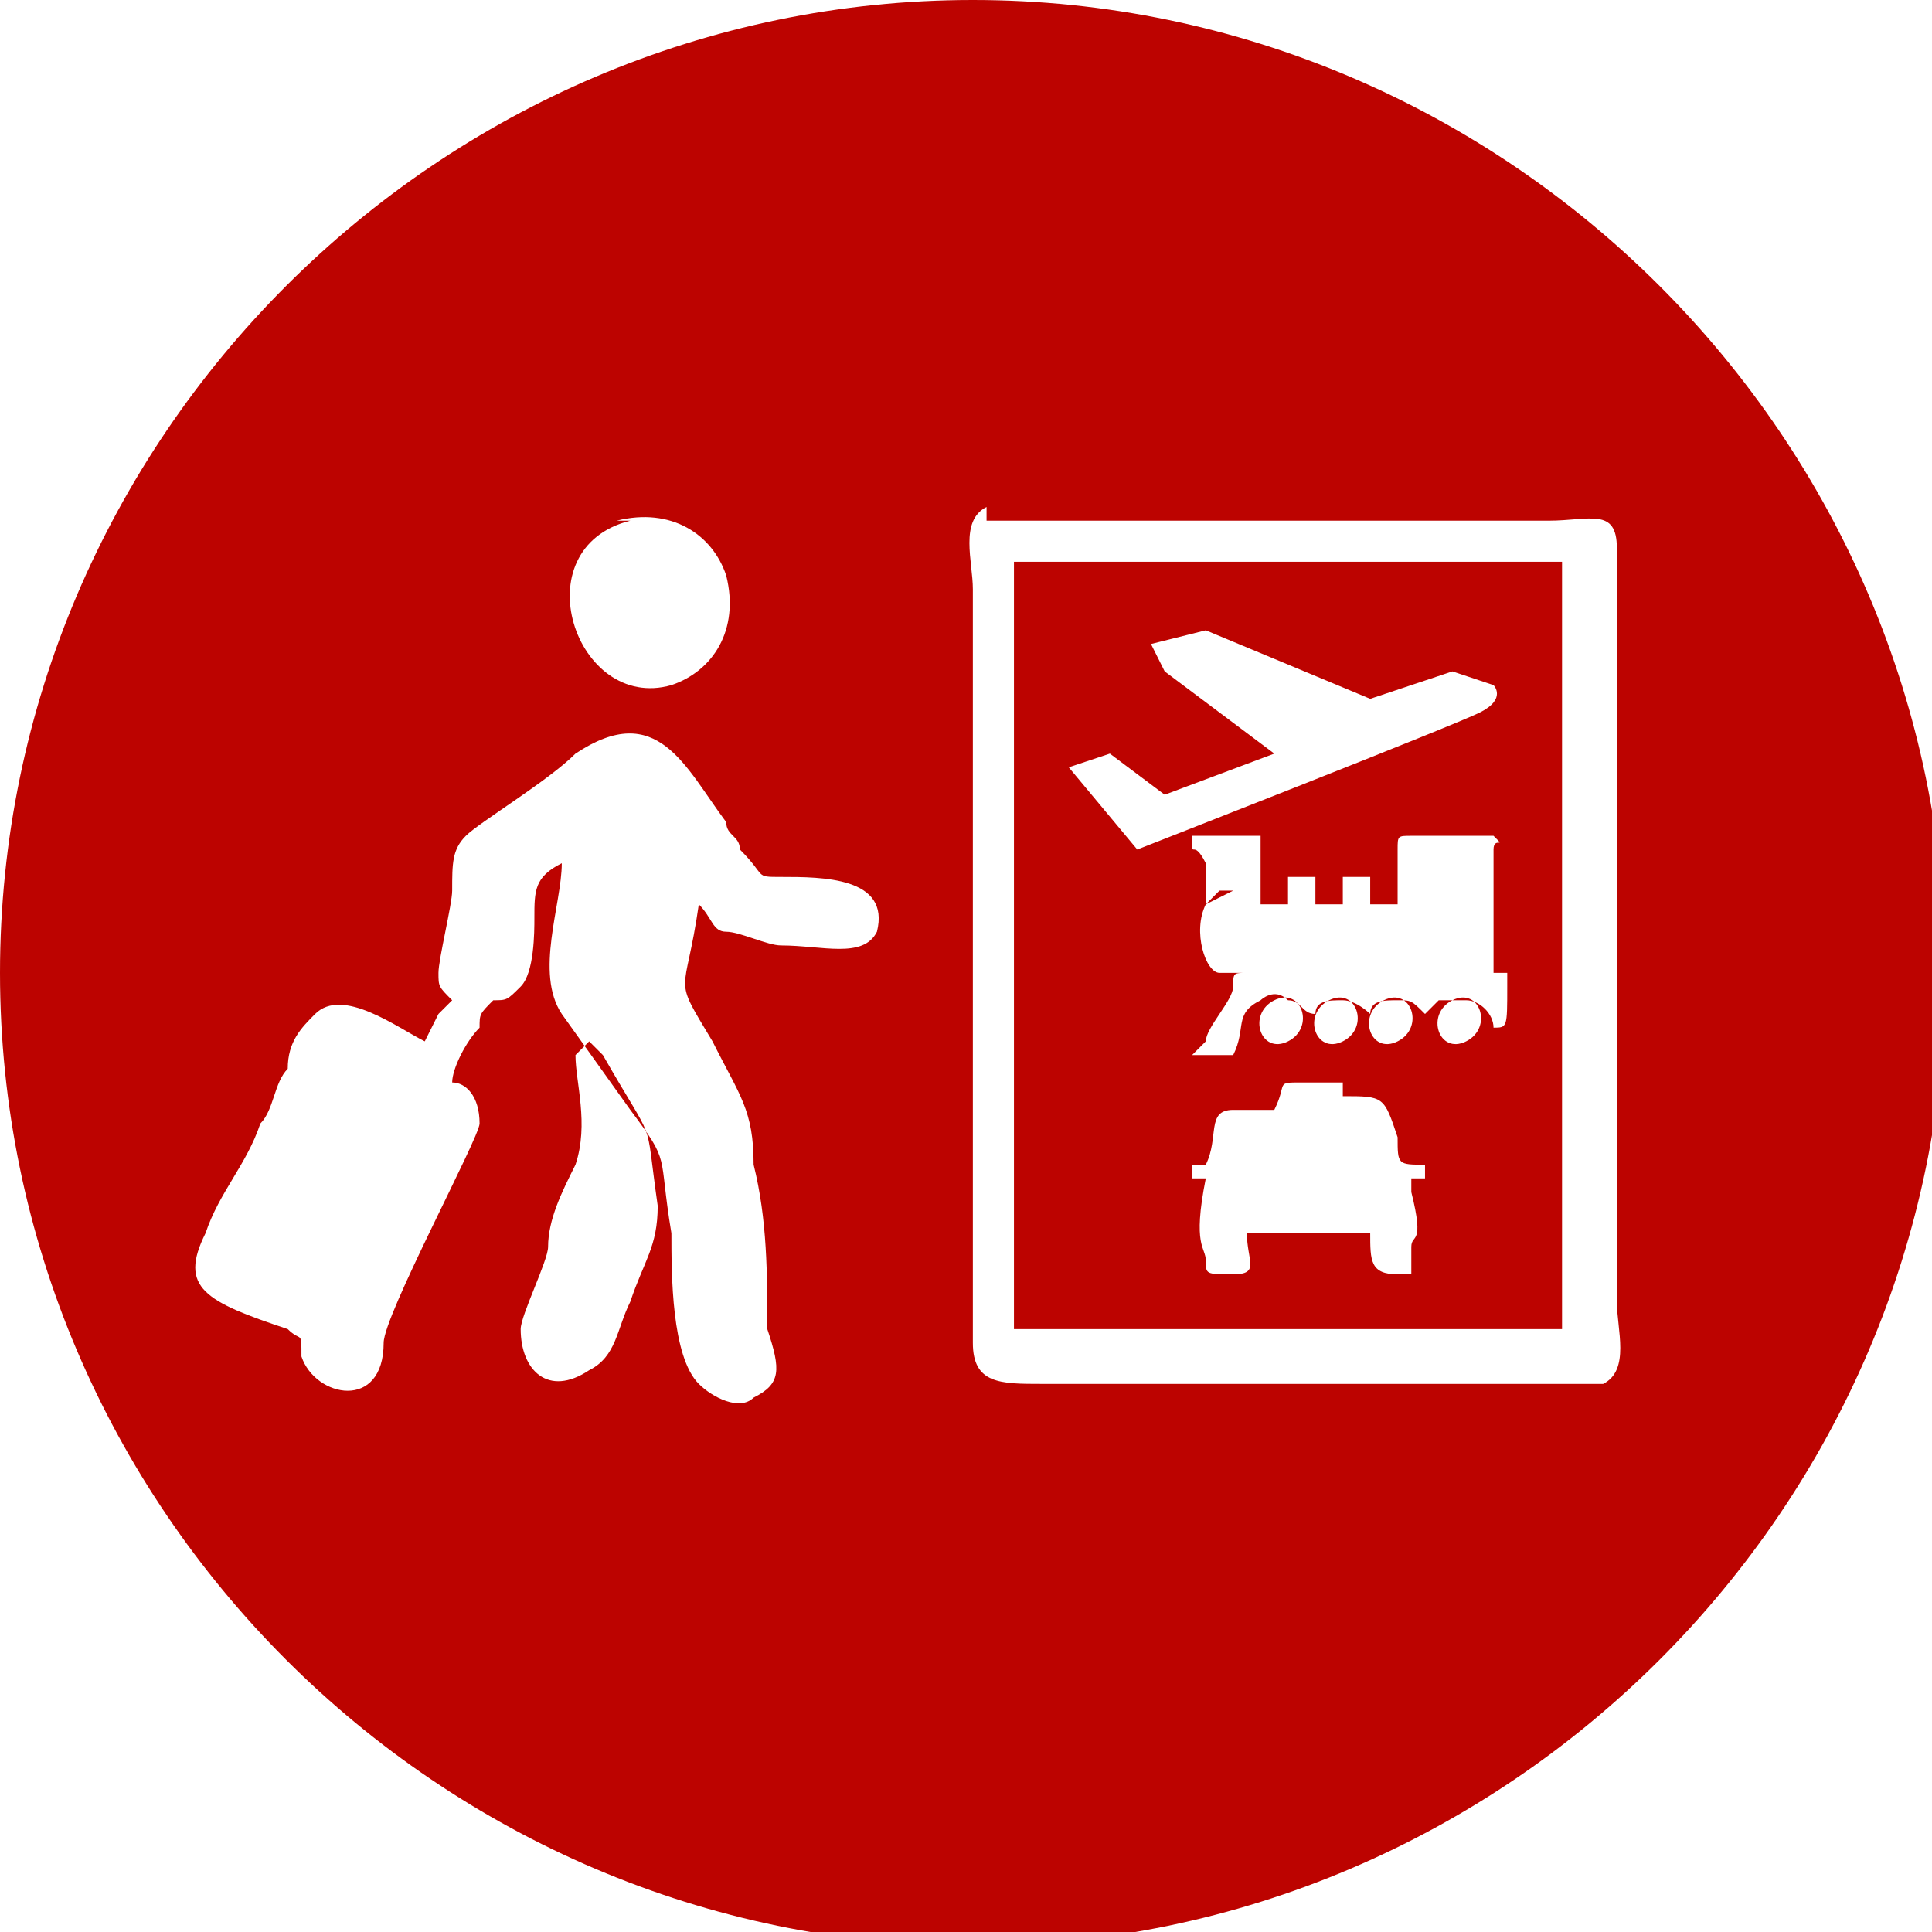 <?xml version="1.0" encoding="UTF-8"?>
<!DOCTYPE svg PUBLIC "-//W3C//DTD SVG 1.1//EN" "http://www.w3.org/Graphics/SVG/1.1/DTD/svg11.dtd">
<!-- Creator: CorelDRAW X6 -->
<svg xmlns="http://www.w3.org/2000/svg" xml:space="preserve" width="0.827in" height="0.827in" version="1.1" style="shape-rendering:geometricPrecision; text-rendering:geometricPrecision; image-rendering:optimizeQuality; fill-rule:evenodd; clip-rule:evenodd"
viewBox="0 0 141 141"
 xmlns:xlink="http://www.w3.org/1999/xlink">
 <defs>
  <style type="text/css">
   <![CDATA[
    .fil0 {fill:#BC0300}
   ]]>
  </style>
 </defs>
 <g id="Layer_x0020_1">
  <path class="fil0" d="M71 0c39,0 71,32 71,71 0,39 -32,71 -71,71 -39,0 -71,-32 -71,-71 0,-39 32,-71 71,-71zm1 37c-2,1 -1,4 -1,6 0,18 0,37 0,55 0,3 2,3 5,3 6,0 40,0 41,0 2,-1 1,-4 1,-6l0 -48c0,-2 0,-5 0,-7 0,-3 -2,-2 -5,-2 -6,0 -40,0 -41,0zm18 28c-1,0 -1,0 -1,0 0,0 0,0 0,0 0,0 -1,1 -1,1 -1,2 0,5 1,5 0,0 0,0 1,0 3,0 19,0 19,0 0,-1 0,-8 0,-9 0,-1 1,0 0,-1 0,0 0,0 0,0 0,0 -5,0 -6,0 -1,0 -1,0 -1,1 0,1 0,0 0,1 0,1 0,2 0,3l-2 0 0 -2 -2 0 0 2 -2 0 0 -2c0,0 -2,0 -2,0 0,1 0,1 0,2l-2 0c0,-1 0,-2 0,-3 0,-2 0,-1 0,-1 0,0 0,0 0,0 0,0 0,0 0,-1l-5 0c0,2 0,0 1,2 0,1 0,2 0,3zm-3 12l3 0c1,-2 0,-3 2,-4 0,0 1,-1 2,0 1,0 1,1 2,1 0,-1 1,-1 2,-1 1,0 2,1 2,1 0,-1 1,-1 2,-1 1,0 1,0 2,1 0,0 0,0 0,0l0 0c0,0 1,-1 1,-1 1,0 1,0 2,0 1,0 2,1 2,2 1,0 1,0 1,-3 0,0 0,-1 0,-1l-19 0c-1,0 -1,0 -1,1 0,1 -2,3 -2,4zm14 -4c-2,1 -1,4 1,3 2,-1 1,-4 -1,-3zm-4 0c-2,1 -1,4 1,3 2,-1 1,-4 -1,-3zm9 0c-2,1 -1,4 1,3 2,-1 1,-4 -1,-3zm-13 0c-2,1 -1,4 1,3 2,-1 1,-4 -1,-3zm-9 -26l4 -1 12 5 6 -2 3 1c0,0 1,1 -1,2 -2,1 -25,10 -25,10l-5 -6 3 -1 4 3 8 -3 -8 -6zm8 34c-1,0 -1,0 -2,0 -2,0 -1,2 -2,4l-1 0 0 1 1 0c-1,5 0,5 0,6 0,1 0,1 2,1 2,0 1,-1 1,-3l9 0c0,2 0,3 2,3 1,0 1,0 1,0 0,-1 0,-1 0,-2 0,-1 1,0 0,-4 0,-1 0,-1 0,-1l1 0 0 -1c-2,0 -2,0 -2,-2 -1,-3 -1,-3 -4,-3l0 -1c-2,0 -1,0 -3,0 -2,0 -1,0 -2,2zm-59 -9l-2 4c-2,-1 -6,-4 -8,-2 -1,1 -2,2 -2,4 -1,1 -1,3 -2,4 -1,3 -3,5 -4,8 -2,4 0,5 6,7 1,1 1,0 1,2 1,3 6,4 6,-1 0,-2 7,-15 7,-16 0,-2 -1,-3 -2,-3 0,-1 1,-3 2,-4 0,-1 0,-1 1,-2 1,0 1,0 2,-1 1,-1 1,-4 1,-5 0,-2 0,-3 2,-4 0,3 -2,8 0,11l5 7c3,4 2,3 3,9 0,3 0,9 2,11 1,1 3,2 4,1 2,-1 2,-2 1,-5 0,-4 0,-8 -1,-12 0,-4 -1,-5 -3,-9 -3,-5 -2,-3 -1,-10 1,1 1,2 2,2 1,0 3,1 4,1 3,0 6,1 7,-1 1,-4 -4,-4 -7,-4 -2,0 -1,0 -3,-2 0,-1 -1,-1 -1,-2 -3,-4 -5,-9 -11,-5 -2,2 -7,5 -8,6 -1,1 -1,2 -1,4 0,1 -1,5 -1,6 0,1 0,1 1,2l-1 1zm13 -34c-8,2 -4,14 3,12 3,-1 5,-4 4,-8 -1,-3 -4,-5 -8,-4zm-4 39c0,2 1,5 0,8 -1,2 -2,4 -2,6 0,1 -2,5 -2,6 0,3 2,5 5,3 2,-1 2,-3 3,-5 1,-3 2,-4 2,-7 -1,-7 0,-4 -4,-11l-1 -1zm32 20l40 0 0 -56 -40 0 0 56z"/>
 </g>
</svg>
